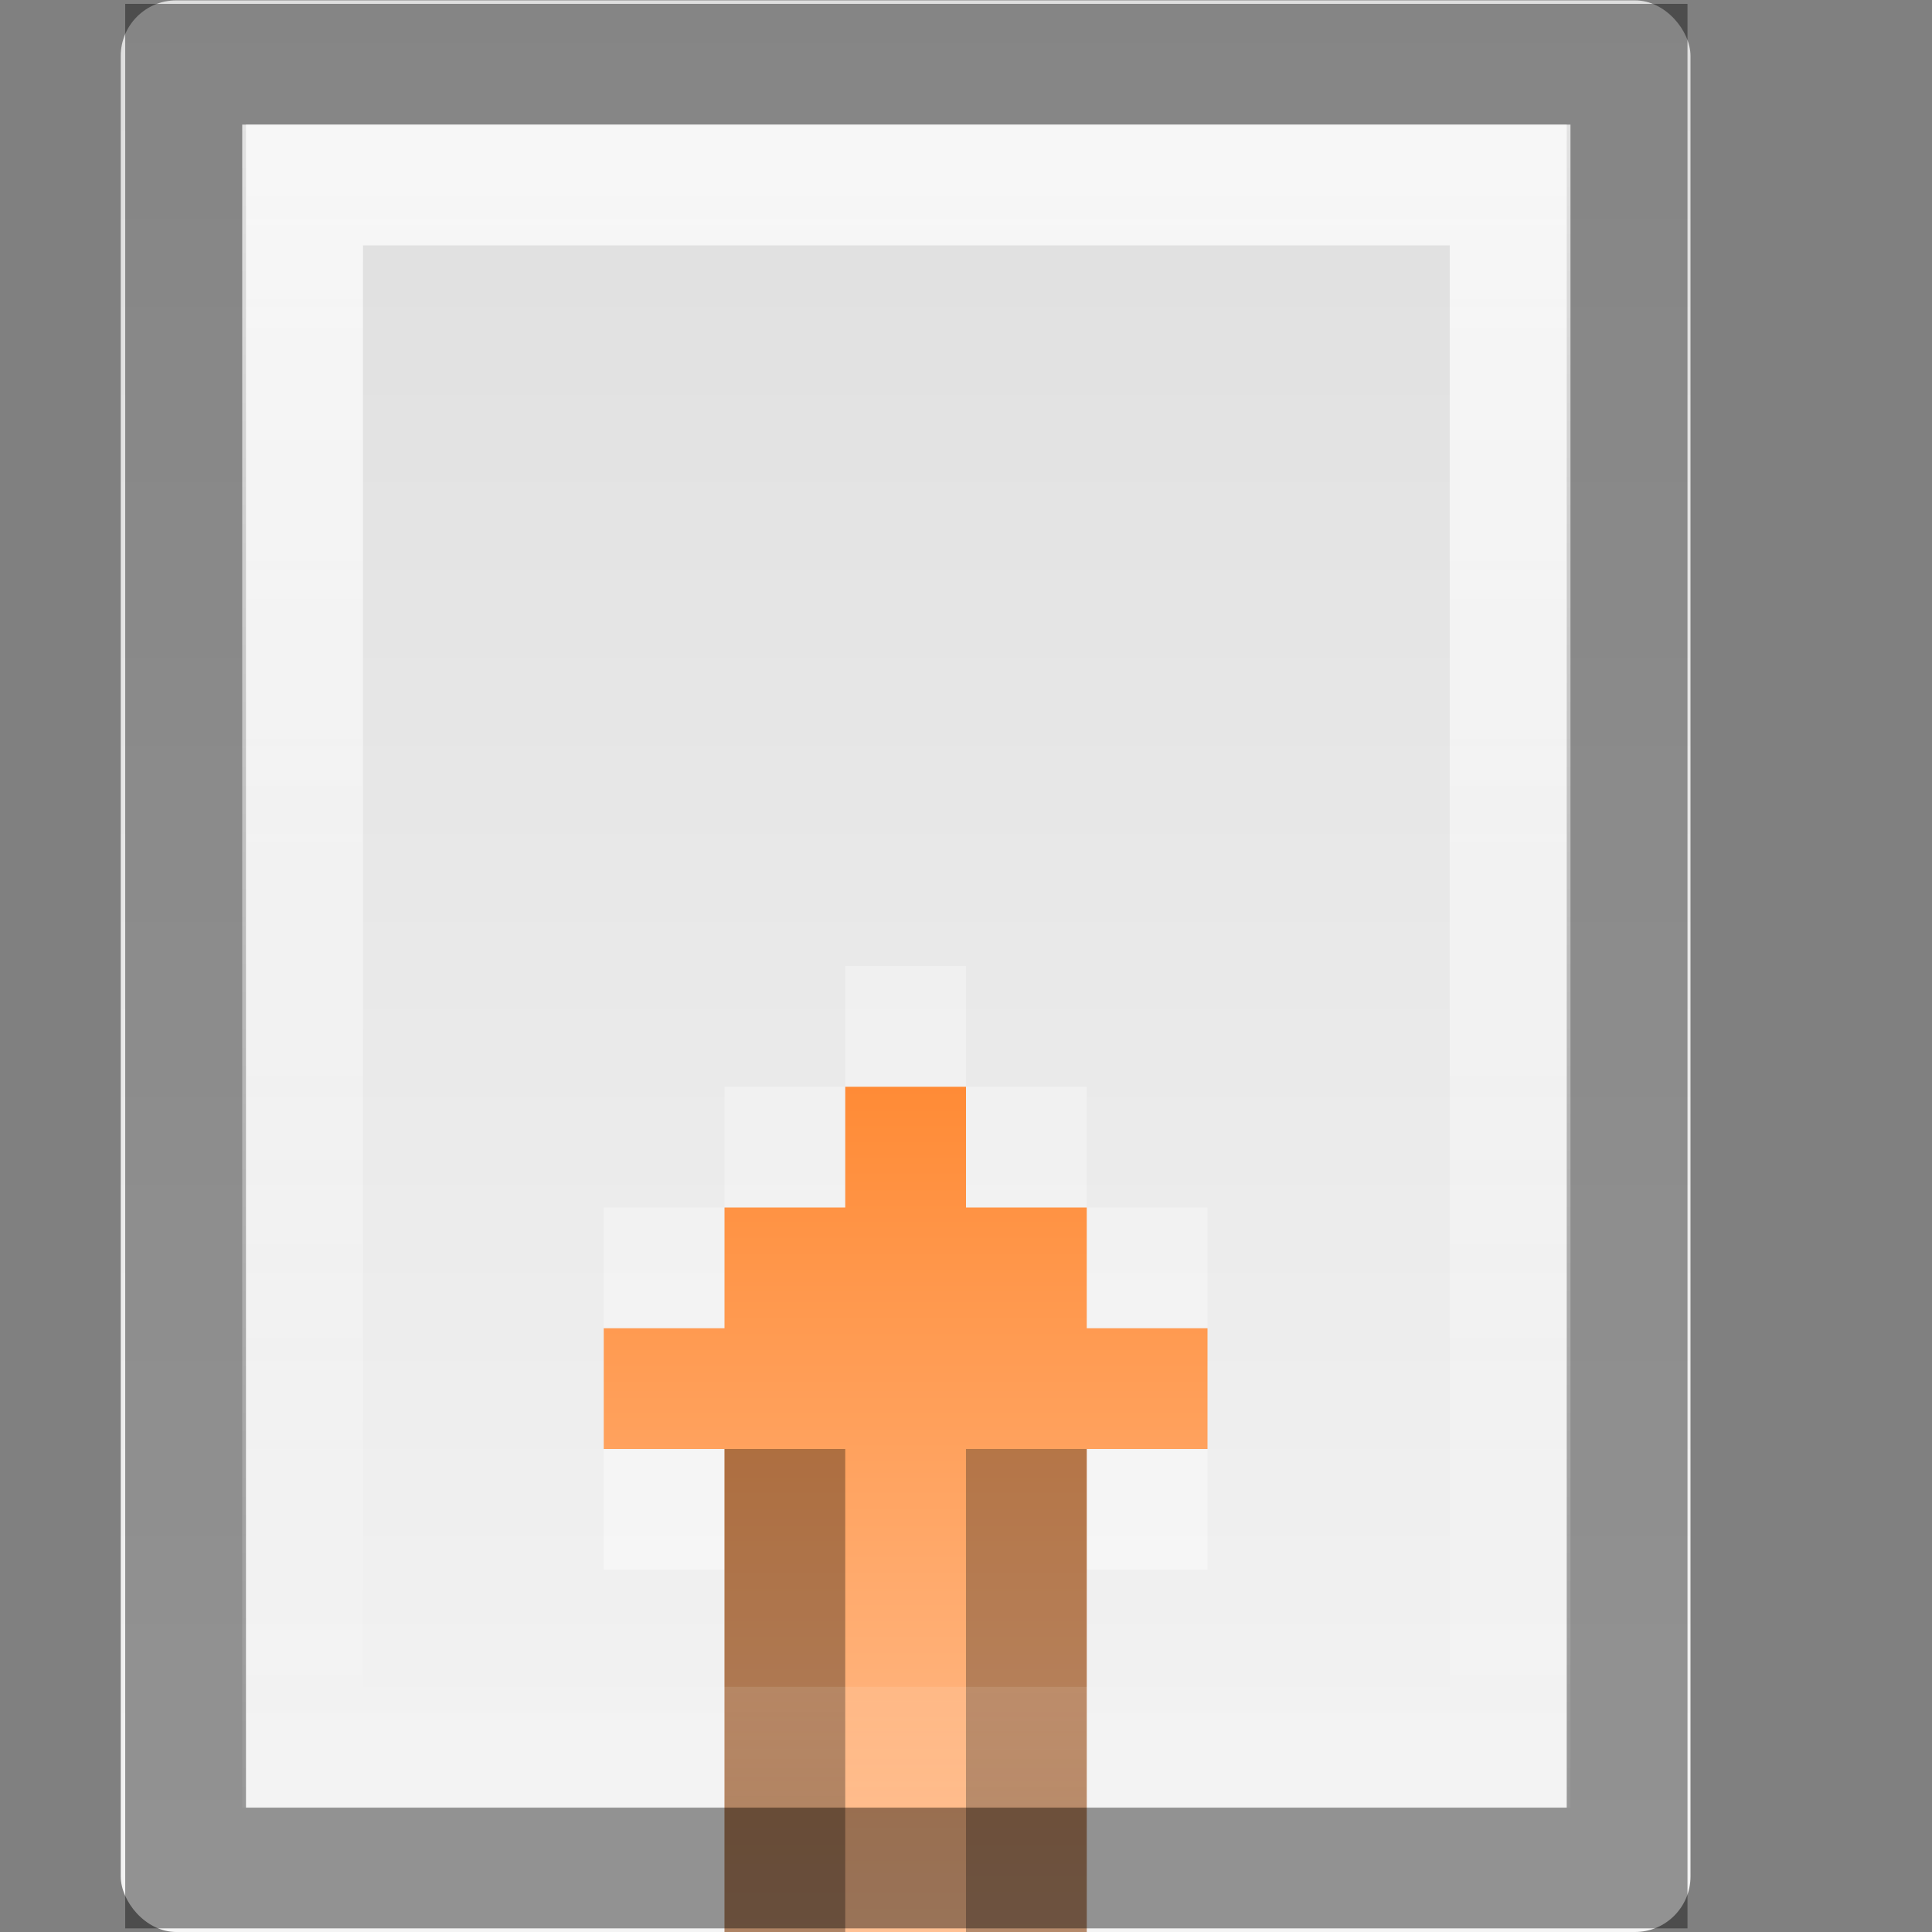 <?xml version="1.0" encoding="UTF-8" standalone="no"?>
<svg xmlns="http://www.w3.org/2000/svg" xmlns:xlink="http://www.w3.org/1999/xlink" xmlns:inkscape="http://www.inkscape.org/namespaces/inkscape" version="1.0" width="16" height="16">
 <rect width="100%" height="100%" fill="#808080" stroke="none"/>
 <defs id="defs4">
  <linearGradient id="linearGradient3882">
   <stop id="stop3884" stop-color="#ffc093"/>
   <stop id="stop3886" offset="1" stop-color="#ff8b36"/>
  </linearGradient>
  <linearGradient id="linearGradient4023">
   <stop id="stop4025" stop-color="#ffffff"/>
   <stop id="stop4027" offset="1" stop-color="#ffffff" stop-opacity="0"/>
  </linearGradient>
  <linearGradient y1="44.01" x2="0" y2="2" id="linearGradient4015" xlink:href="#linearGradient919-6" gradientUnits="userSpaceOnUse" gradientTransform="matrix(0.372,0,0,0.381,-16.227,-16.762)"/>
  <linearGradient y1="43.997" x2="0" y2="1.99" id="linearGradient4029" xlink:href="#linearGradient4023" gradientUnits="userSpaceOnUse" gradientTransform="matrix(-0.372,0,0,-0.381,16.235,16.758)"/>
  <linearGradient id="linearGradient919-6">
   <stop id="stop921-2" stop-color="#dedede"/>
   <stop id="stop923-8" offset="1" stop-color="#f4f4f4"/>
  </linearGradient>
  <linearGradient y1="1" x2="0" y2="8" id="linearGradient3880" xlink:href="#linearGradient3882" gradientUnits="userSpaceOnUse"/>
 </defs>
 <rect width="13" height="15.997" rx="0.46" x="-14" y="-16" transform="scale(-1,-1)" id="rect4007" fill="url(#linearGradient4015)"/>
 <rect width="5" height="1" x="5" y="12" id="rect3888" opacity="0.39" fill="#ffffff"/>
 <g transform="matrix(-1,0,0,-1,15,17)" id="g3874">
  <path d="M 6,2 6,6 5,6 5,7 6,7 6,8 7,8 7,9 8,9 8,8 9,8 9,7 10,7 10,6 9,6 9,2 6,2 z" inkscape:connector-curvature="0" id="path3791" opacity="0.32" fill="#ffffff"/>
  <path d="M 6,1 6,5 5,5 5,6 6,6 6,7 7,7 7,8 8,8 8,7 9,7 9,6 10,6 10,5 9,5 9,1 6,1 z" inkscape:connector-curvature="0" id="rect3006" fill="url(#linearGradient3880)"/>
  <rect width="1" height="4" x="6" y="1" id="rect3811" opacity="0.32" fill="#171717"/>
  <rect width="1" height="4" x="8" y="1" id="rect3813" opacity="0.32"/>
 </g>
 <path d="m 13.475,0.532 -11.938,0 0,14.938 11.938,0 0,-14.938 z" inkscape:connector-curvature="0" id="path828" opacity="0.4" fill="none" stroke="#000000"/>
 <path d="m 12.506,1.532 -10,0 0,12.938 10,0 0,-12.938 z" inkscape:connector-curvature="0" id="path830" opacity="0.81" fill="none" stroke="url(#linearGradient4029)"/>
</svg>
